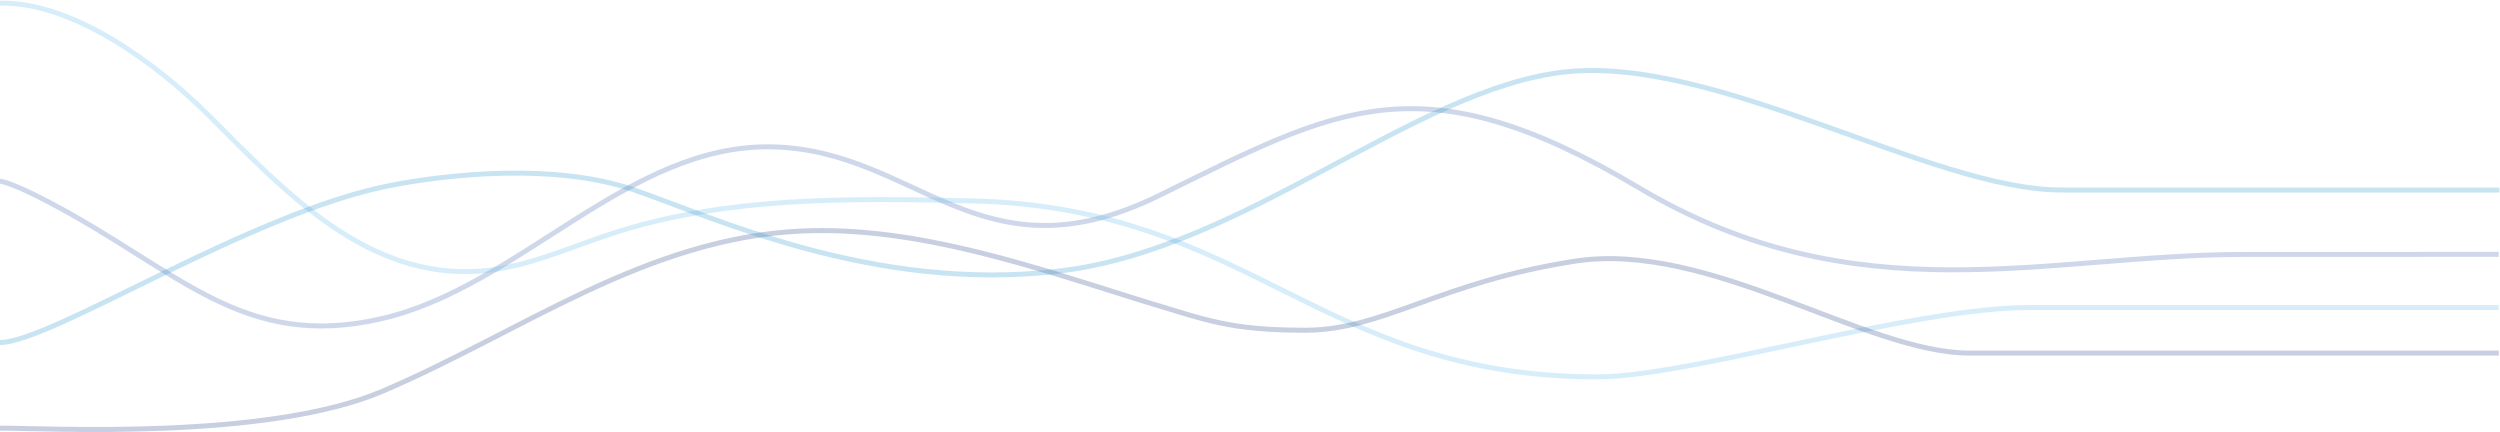 <svg width="2000" height="346" viewBox="0 0 2000 346" fill="none" xmlns="http://www.w3.org/2000/svg">
    <path class="line1" d="M0 145C0 145 7.192 144.895 39.5 161.893C143.348 216.534 194 280.5 305 255C416 229.5 503 114.5 618.5 117.5C734 120.5 784.5 226.5 927 156.554C1069.5 86.609 1136 46.068 1311 150.122C1486 254.176 1637.61 203.567 1794.5 203.567C1897.5 203.567 1999 203.5 1999 203.5" stroke="#4064AC" stroke-opacity="0.25" stroke-width="4" stroke-miterlimit="10"/>
    <path class="line2" d="M0 2.5C56.5 1.5 122.58 47.715 169.096 94.372C227.67 153.124 293.493 223.668 384.492 216.863C420.693 214.156 454.369 198.37 488.868 187.07C581.061 156.872 680.246 158.514 777.234 160.708C999.893 165.745 1055.33 301.5 1278 301.5C1351.5 301.5 1529 246 1624 246C1710.44 246 1999 246 1999 246" stroke="#61BEEC" stroke-opacity="0.25" stroke-width="4" stroke-miterlimit="10"/>
    <path class="line3" d="M0 342.5C37.5 342.5 213.554 352.357 305.996 312.991C416.856 265.781 517.096 190.186 641.978 184.791C733.316 180.846 826.675 213.422 912.828 240.317C965.564 256.172 983 264.168 1044.5 264.168C1106 264.168 1151.5 225.832 1259.5 209C1367.5 192.168 1492 282.5 1576 282.5C1660 282.5 1999.01 282.5 1999.01 282.5" stroke="#224386" stroke-opacity="0.25" stroke-width="4" stroke-miterlimit="10"/>
    <path class="line4" d="M0 274C40.5 274 199.76 170.529 311.48 148.525C358.515 139.261 443.848 130.132 507.274 151.929C570.7 173.726 699.078 234.218 847.289 216.859C995.5 199.5 1131.5 70.5 1252.5 57.5C1373.5 44.5 1545.5 152 1649 152C1752.5 152 1999.5 152 1999.5 152" stroke="#2796D0" stroke-opacity="0.25" stroke-width="4" stroke-miterlimit="10"/>
</svg>